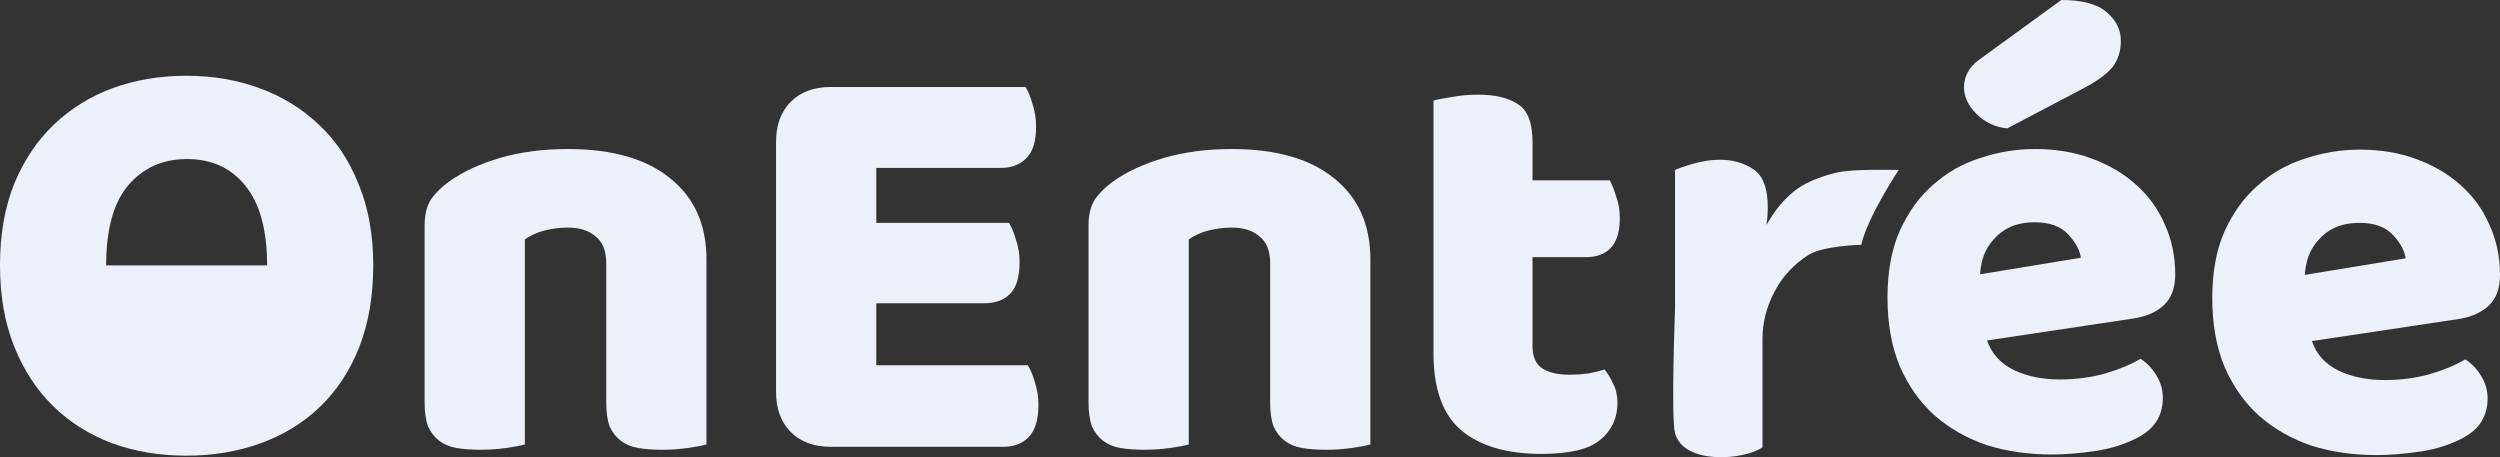 <svg viewBox="0 0 678 124" fill="none" xmlns="http://www.w3.org/2000/svg">
<rect x="0" y="0" width="678" height="124" fill="#333333" stroke="none"/>
<g clip-path="url(#clip0_5_1913)">
<path d="M475.773 46.078C482.381 50.763 477.991 66.733 477.991 66.733L477.479 63.635C479.542 60.623 480.968 56.555 486.366 52.016C488.925 49.865 492.765 48.143 497.883 46.852C502.148 45.777 513.011 46.078 514.946 46.078C514.946 46.078 506.416 58.901 504.781 66.389C504.781 66.389 494.43 66.619 490.449 69.143C486.467 71.668 483.396 74.996 481.235 79.127C479.073 83.258 477.991 87.504 477.991 91.864V121.299C473.234 124.719 456.697 126.24 454.273 117.497C453.134 113.384 454.273 83.688 454.273 83.688V46.078C461.859 42.998 469.822 41.858 475.773 46.078Z" fill="#EBF0F9"/>
<path d="M0 71.982C0 63.649 1.279 56.278 3.838 49.869C6.503 43.459 10.074 38.118 14.552 33.845C19.136 29.465 24.466 26.153 30.543 23.91C36.726 21.667 43.389 20.545 50.532 20.545C57.675 20.545 64.284 21.667 70.361 23.91C76.544 26.153 81.928 29.465 86.512 33.845C91.096 38.118 94.668 43.459 97.226 49.869C99.891 56.278 101.224 63.649 101.224 71.982C101.224 80.314 99.945 87.739 97.386 94.255C94.827 100.664 91.256 106.059 86.672 110.439C82.194 114.712 76.864 117.97 70.681 120.214C64.498 122.457 57.781 123.579 50.532 123.579C43.283 123.579 36.566 122.457 30.383 120.214C24.2 117.864 18.869 114.499 14.392 110.119C9.914 105.739 6.396 100.344 3.838 93.934C1.279 87.525 0 80.207 0 71.982ZM28.784 71.982C28.784 71.982 44.082 71.982 50.692 71.982C57.408 71.982 72.44 71.982 72.44 71.982C72.44 62.367 70.468 55.157 66.523 50.349C62.685 45.542 57.408 43.139 50.692 43.139C44.082 43.139 38.752 45.542 34.701 50.349C30.756 55.05 28.784 62.26 28.784 71.982Z" fill="#EBF0F9"/>
<path d="M164.409 71.341C164.409 68.029 163.449 65.626 161.53 64.13C159.718 62.528 157.213 61.726 154.015 61.726C151.882 61.726 149.75 61.994 147.618 62.528C145.592 63.062 143.834 63.863 142.341 64.931V120.534C141.275 120.855 139.569 121.175 137.224 121.496C134.985 121.816 132.64 121.976 130.188 121.976C127.842 121.976 125.71 121.816 123.791 121.496C121.979 121.175 120.433 120.534 119.154 119.573C117.875 118.611 116.862 117.329 116.115 115.727C115.476 114.018 115.156 111.828 115.156 109.157V61.086C115.156 58.201 115.743 55.851 116.915 54.035C118.194 52.219 119.9 50.563 122.032 49.067C125.657 46.504 130.188 44.42 135.625 42.818C141.168 41.216 147.298 40.415 154.015 40.415C166.061 40.415 175.336 43.085 181.839 48.426C188.342 53.661 191.594 60.979 191.594 70.379V120.534C190.528 120.855 188.822 121.175 186.476 121.496C184.238 121.816 181.892 121.976 179.44 121.976C177.095 121.976 174.963 121.816 173.044 121.496C171.232 121.175 169.686 120.534 168.406 119.573C167.127 118.611 166.114 117.329 165.368 115.727C164.728 114.018 164.409 111.828 164.409 109.157V71.341Z" fill="#EBF0F9"/>
<path d="M210.464 38.492C210.464 33.898 211.797 30.266 214.462 27.595C217.127 24.925 220.752 23.589 225.336 23.589H278.106C278.853 24.764 279.492 26.313 280.025 28.236C280.665 30.159 280.985 32.189 280.985 34.325C280.985 38.385 280.079 41.269 278.266 42.978C276.561 44.688 274.268 45.542 271.39 45.542H237.649V60.444H273.629C274.375 61.62 275.015 63.169 275.548 65.091C276.187 66.907 276.507 68.884 276.507 71.02C276.507 75.08 275.654 77.964 273.949 79.673C272.243 81.382 269.951 82.237 267.072 82.237H237.649V99.062H278.746C279.492 100.237 280.132 101.786 280.665 103.709C281.305 105.632 281.624 107.662 281.624 109.798C281.624 113.857 280.718 116.795 278.906 118.611C277.2 120.321 274.908 121.175 272.03 121.175H225.336C220.752 121.175 217.127 119.84 214.462 117.169C211.797 114.499 210.464 110.866 210.464 106.273V38.492Z" fill="#EBF0F9"/>
<path d="M344.465 71.341C344.465 68.029 343.504 65.626 341.586 64.13C339.775 62.528 337.27 61.726 334.07 61.726C331.938 61.726 329.806 61.994 327.674 62.528C325.648 63.062 323.889 63.863 322.397 64.931V120.534C321.331 120.855 319.625 121.175 317.279 121.496C315.041 121.816 312.696 121.976 310.244 121.976C307.898 121.976 305.766 121.816 303.847 121.496C302.035 121.175 300.489 120.534 299.21 119.573C297.93 118.611 296.918 117.329 296.171 115.727C295.532 114.018 295.212 111.828 295.212 109.157V61.086C295.212 58.201 295.798 55.851 296.971 54.035C298.25 52.219 299.956 50.563 302.088 49.067C305.713 46.504 310.244 44.42 315.68 42.818C321.224 41.216 327.354 40.415 334.07 40.415C346.117 40.415 355.392 43.085 361.895 48.426C368.399 53.661 371.649 60.979 371.649 70.379V120.534C370.584 120.855 368.878 121.175 366.531 121.496C364.292 121.816 361.949 121.976 359.495 121.976C357.152 121.976 355.017 121.816 353.099 121.496C351.289 121.175 349.741 120.534 348.463 119.573C347.182 118.611 346.171 117.329 345.422 115.727C344.785 114.018 344.465 111.828 344.465 109.157V71.341Z" fill="#EBF0F9"/>
<path d="M415.626 93.934C415.626 96.712 416.479 98.688 418.185 99.863C419.996 101.038 422.504 101.626 425.7 101.626C427.298 101.626 428.954 101.519 430.66 101.305C432.362 100.985 433.856 100.611 435.137 100.184C436.095 101.359 436.894 102.694 437.534 104.19C438.279 105.579 438.654 107.288 438.654 109.317C438.654 113.377 437.109 116.688 434.018 119.252C431.031 121.816 425.7 123.098 418.024 123.098C408.644 123.098 401.396 120.961 396.278 116.688C391.268 112.415 388.763 105.472 388.763 95.857V27.275C389.933 26.954 391.588 26.634 393.719 26.313C395.957 25.886 398.304 25.672 400.755 25.672C405.445 25.672 409.069 26.527 411.628 28.236C414.295 29.839 415.626 33.31 415.626 38.652V48.907H436.573C437.214 50.082 437.801 51.578 438.333 53.394C438.974 55.103 439.294 57.026 439.294 59.162C439.294 62.901 438.441 65.625 436.735 67.335C435.137 68.937 432.949 69.738 430.178 69.738H415.626V93.934Z" fill="#EBF0F9"/>
<path d="M556.345 123.258C550.054 123.258 544.191 122.404 538.752 120.695C533.422 118.878 528.732 116.208 524.68 112.683C520.735 109.157 517.593 104.724 515.247 99.383C513.008 94.041 511.889 87.792 511.889 80.635C511.889 73.584 513.008 67.548 515.247 62.528C517.593 57.4 520.631 53.234 524.363 50.029C528.092 46.717 532.357 44.314 537.154 42.818C541.952 41.216 546.854 40.415 551.867 40.415C557.518 40.415 562.632 41.269 567.218 42.978C571.907 44.688 575.906 47.038 579.21 50.029C582.622 53.02 585.235 56.599 587.045 60.765C588.967 64.931 589.924 69.471 589.924 74.385C589.924 78.017 588.913 80.795 586.887 82.718C584.86 84.641 582.035 85.869 578.411 86.403L538.914 92.332C540.088 95.857 542.485 98.528 546.109 100.344C549.733 102.053 553.89 102.908 558.583 102.908C562.953 102.908 567.059 102.374 570.896 101.306C574.84 100.13 578.037 98.795 580.491 97.3C582.197 98.368 583.637 99.863 584.807 101.786C585.98 103.709 586.566 105.739 586.566 107.875C586.566 112.683 584.328 116.261 579.85 118.612C576.439 120.427 572.602 121.656 568.337 122.297C564.072 122.938 560.074 123.258 556.345 123.258ZM551.867 60.284C549.308 60.284 547.07 60.712 545.151 61.566C543.338 62.421 541.844 63.542 540.671 64.931C539.501 66.213 538.594 67.709 537.953 69.418C537.421 71.02 537.1 72.676 536.996 74.385L564.338 69.899C564.018 67.762 562.848 65.626 560.822 63.489C558.796 61.352 555.812 60.284 551.867 60.284Z" fill="#EBF0F9"/>
<path d="M644.42 123.418C638.129 123.418 632.266 122.564 626.828 120.854C621.497 119.038 616.808 116.368 612.755 112.843C608.811 109.317 605.665 104.884 603.322 99.543C601.083 94.201 599.964 87.952 599.964 80.795C599.964 73.744 601.083 67.709 603.322 62.688C605.665 57.56 608.706 53.394 612.435 50.189C616.167 46.877 620.432 44.474 625.23 42.978C630.027 41.376 634.929 40.575 639.939 40.575C645.59 40.575 650.708 41.429 655.293 43.138C659.983 44.848 663.981 47.198 667.285 50.189C670.697 53.18 673.31 56.759 675.12 60.925C677.039 65.091 678 69.631 678 74.545C678 78.178 676.988 80.955 674.962 82.878C672.936 84.801 670.11 86.029 666.486 86.563L626.989 92.492C628.159 96.017 630.56 98.688 634.184 100.504C637.808 102.213 641.965 103.068 646.659 103.068C651.028 103.068 655.131 102.534 658.971 101.466C662.916 100.291 666.112 98.955 668.566 97.46C670.272 98.528 671.708 100.023 672.882 101.946C674.055 103.869 674.642 105.899 674.642 108.035C674.642 112.843 672.403 116.421 667.926 118.772C664.514 120.588 660.677 121.816 656.412 122.457C652.147 123.098 648.149 123.418 644.42 123.418ZM639.939 60.444C637.384 60.444 635.145 60.872 633.223 61.726C631.413 62.581 629.919 63.703 628.746 65.091C627.573 66.373 626.669 67.869 626.029 69.578C625.496 71.18 625.176 72.836 625.068 74.545L652.414 70.059C652.093 67.922 650.92 65.786 648.897 63.649C646.871 61.513 643.884 60.444 639.939 60.444Z" fill="#EBF0F9"/>
<path d="M559.032 0C564.686 0 568.762 1.085 571.26 3.255C573.869 5.424 575.174 8.028 575.174 11.066C575.174 13.886 574.412 16.273 572.892 18.226C571.368 20.07 568.87 21.914 565.39 23.759L544.359 34.824C541.099 34.498 538.328 33.197 536.045 30.919C533.763 28.64 532.623 26.2 532.623 23.596C532.623 22.294 532.947 20.992 533.601 19.69C534.251 18.389 535.34 17.195 536.861 16.11L559.032 0Z" fill="#EBF0F9"/>
</g>
<defs>
<clipPath id="clip0_5_1913">
<rect width="678" height="124" fill="white"/>
</clipPath>
</defs>
</svg>

